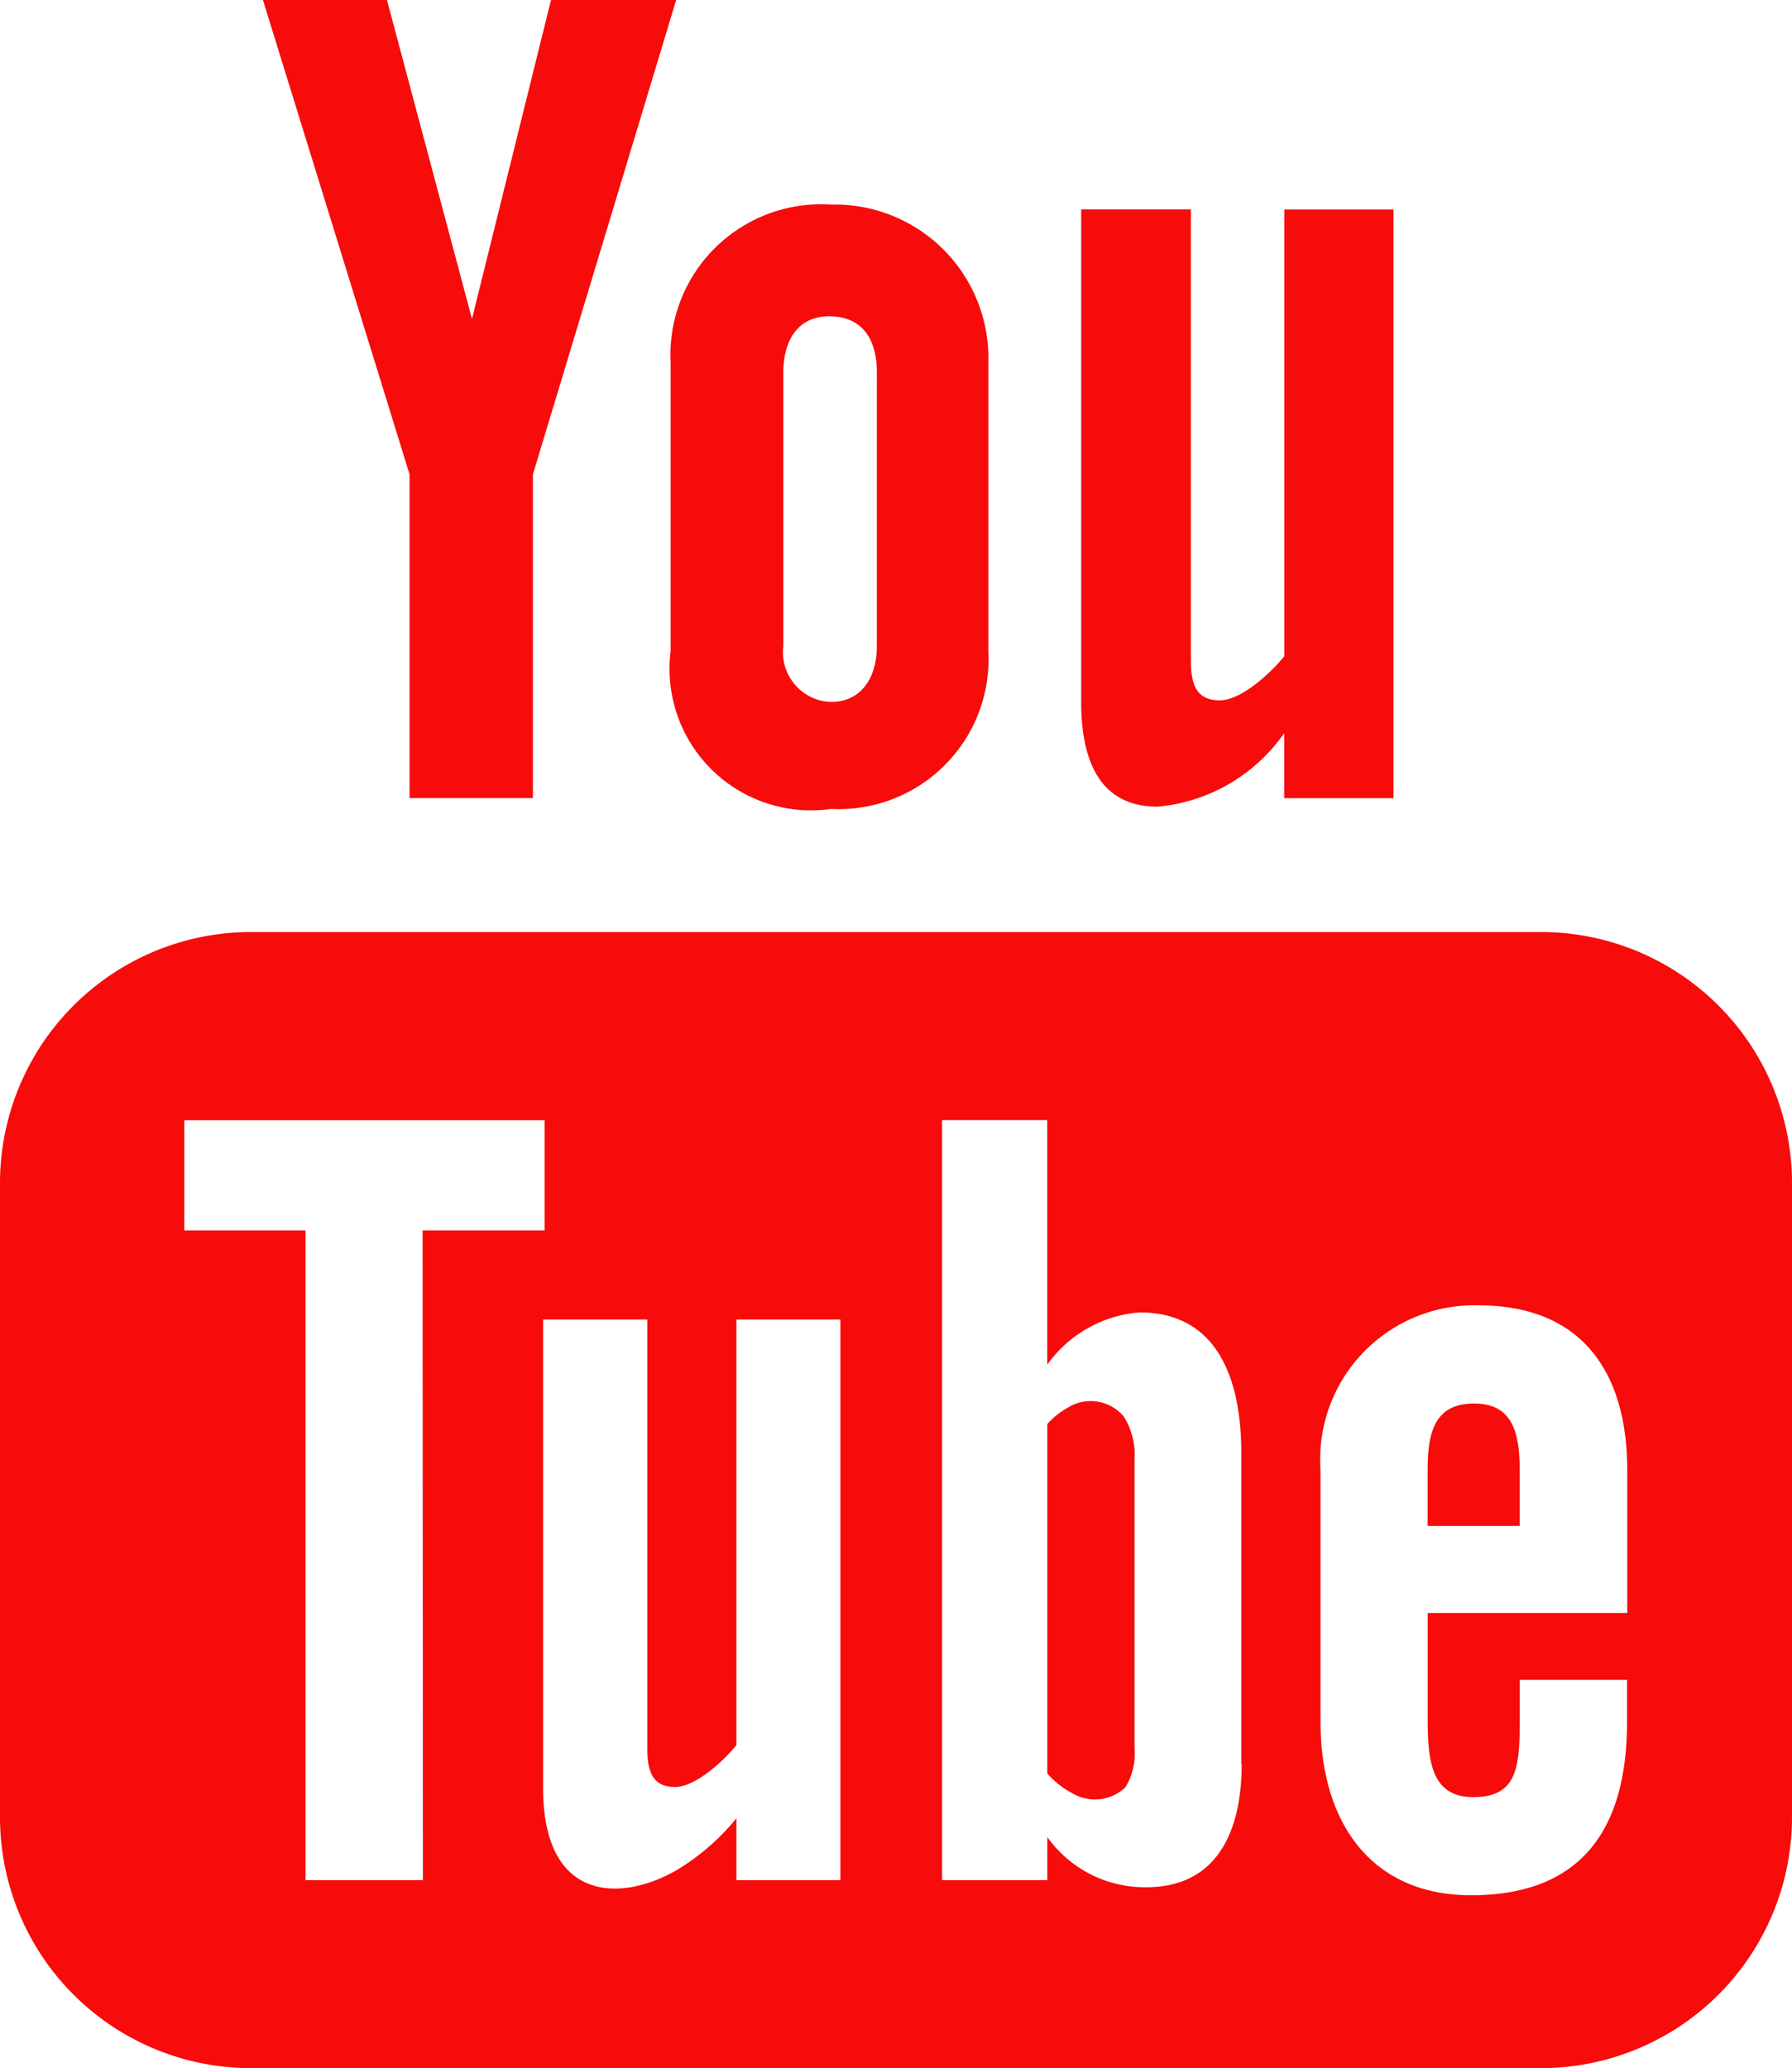 <svg id="Group_234" data-name="Group 234" xmlns="http://www.w3.org/2000/svg" width="31.023" height="35.803" viewBox="0 0 31.023 35.803">
	<g id="Group_229" data-name="Group 229" transform="translate(4.552 0)">
		<path id="Path_155" data-name="Path 155" d="M23.351,10.18v7.734c-.231.288-.745.763-1.116.763-.407,0-.5-.276-.5-.684V10.178h-1.9V18.7c0,1,.308,1.818,1.323,1.818a3,3,0,0,0,2.192-1.273v1.126h1.893V10.18Z" transform="translate(-5.67 -6.553)" fill="#f70b0b"/>
		<path id="Path_156" data-name="Path 156" d="M18.645,10.132a2.608,2.608,0,0,0-2.778,2.738v4.993a2.45,2.45,0,0,0,2.778,2.731,2.594,2.594,0,0,0,2.722-2.731V12.87A2.658,2.658,0,0,0,18.645,10.132Zm.792,7.645c0,.557-.281.965-.792.965a.86.86,0,0,1-.827-.965v-4.74c0-.559.258-.971.79-.971.582,0,.829.4.829.971Z" transform="translate(-8.809 -6.59)" fill="#f70b0b"/>
		<path id="Path_157" data-name="Path 157" d="M16.913,8.154l-1.368,5.521L14.073,8.154H11.926l2.538,8.211V21.97H16.6V16.365L19.08,8.154Z" transform="translate(-11.926 -8.154)" fill="#f70b0b"/>
	</g>

	<g id="Group_233" data-name="Group 233" transform="translate(0 16.135)">
		<g id="Group_230" data-name="Group 230">
			<path id="Path_158" data-name="Path 158" d="M37.549,28.953H34.1v1.83c0,.727.061,1.357.788,1.357.763,0,.806-.512.806-1.357v-.673h1.857v.729c0,1.87-.8,3-2.7,3-1.725,0-2.606-1.255-2.606-3V26.483a2.668,2.668,0,0,1,2.74-2.856c1.734,0,2.57,1.1,2.57,2.856v2.469ZM30.88,31.567c0,1.2-.45,2.133-1.649,2.133a2.068,2.068,0,0,1-1.716-.869v.747H25.693V20.42h1.821v4.235a2.164,2.164,0,0,1,1.6-.906c1.322,0,1.759,1.116,1.759,2.432v5.387Zm-6.947,2.011h-1.8V32.507a3.993,3.993,0,0,1-1.039.9c-.972.557-2.308.546-2.308-1.424V23.872h1.805v7.439c0,.39.095.654.48.654.351,0,.842-.451,1.062-.725V23.872h1.8Zm-7.228,0H14.674V22.33h-2.1V20.421h6.238V22.33H16.7ZM36.062,17.164H13.729A4.346,4.346,0,0,0,9.384,21.51V32.486a4.345,4.345,0,0,0,4.345,4.346H36.062a4.345,4.345,0,0,0,4.345-4.346V21.51a4.346,4.346,0,0,0-4.345-4.346" transform="translate(-9.384 -17.164)" fill="#f70b0b"/>
		</g>
		<g id="Group_231" data-name="Group 231" transform="translate(24.715 8.162)">
			<path id="Path_159" data-name="Path 159" d="M23.991,21.722c-.668,0-.806.473-.806,1.139v.981h1.594v-.981c0-.659-.141-1.139-.788-1.139" transform="translate(-23.185 -21.722)" fill="#f70b0b"/>
		</g>
		<g id="Group_232" data-name="Group 232" transform="translate(18.131 8.126)">
			<path id="Path_160" data-name="Path 160" d="M19.882,21.8a1.333,1.333,0,0,0-.374.294v6.049a1.494,1.494,0,0,0,.43.34.764.764,0,0,0,.921-.1,1.109,1.109,0,0,0,.159-.67V22.7a1.225,1.225,0,0,0-.193-.745.75.75,0,0,0-.942-.158" transform="translate(-19.508 -21.702)" fill="#f70b0b"/>
		</g>
	</g>
</svg>
